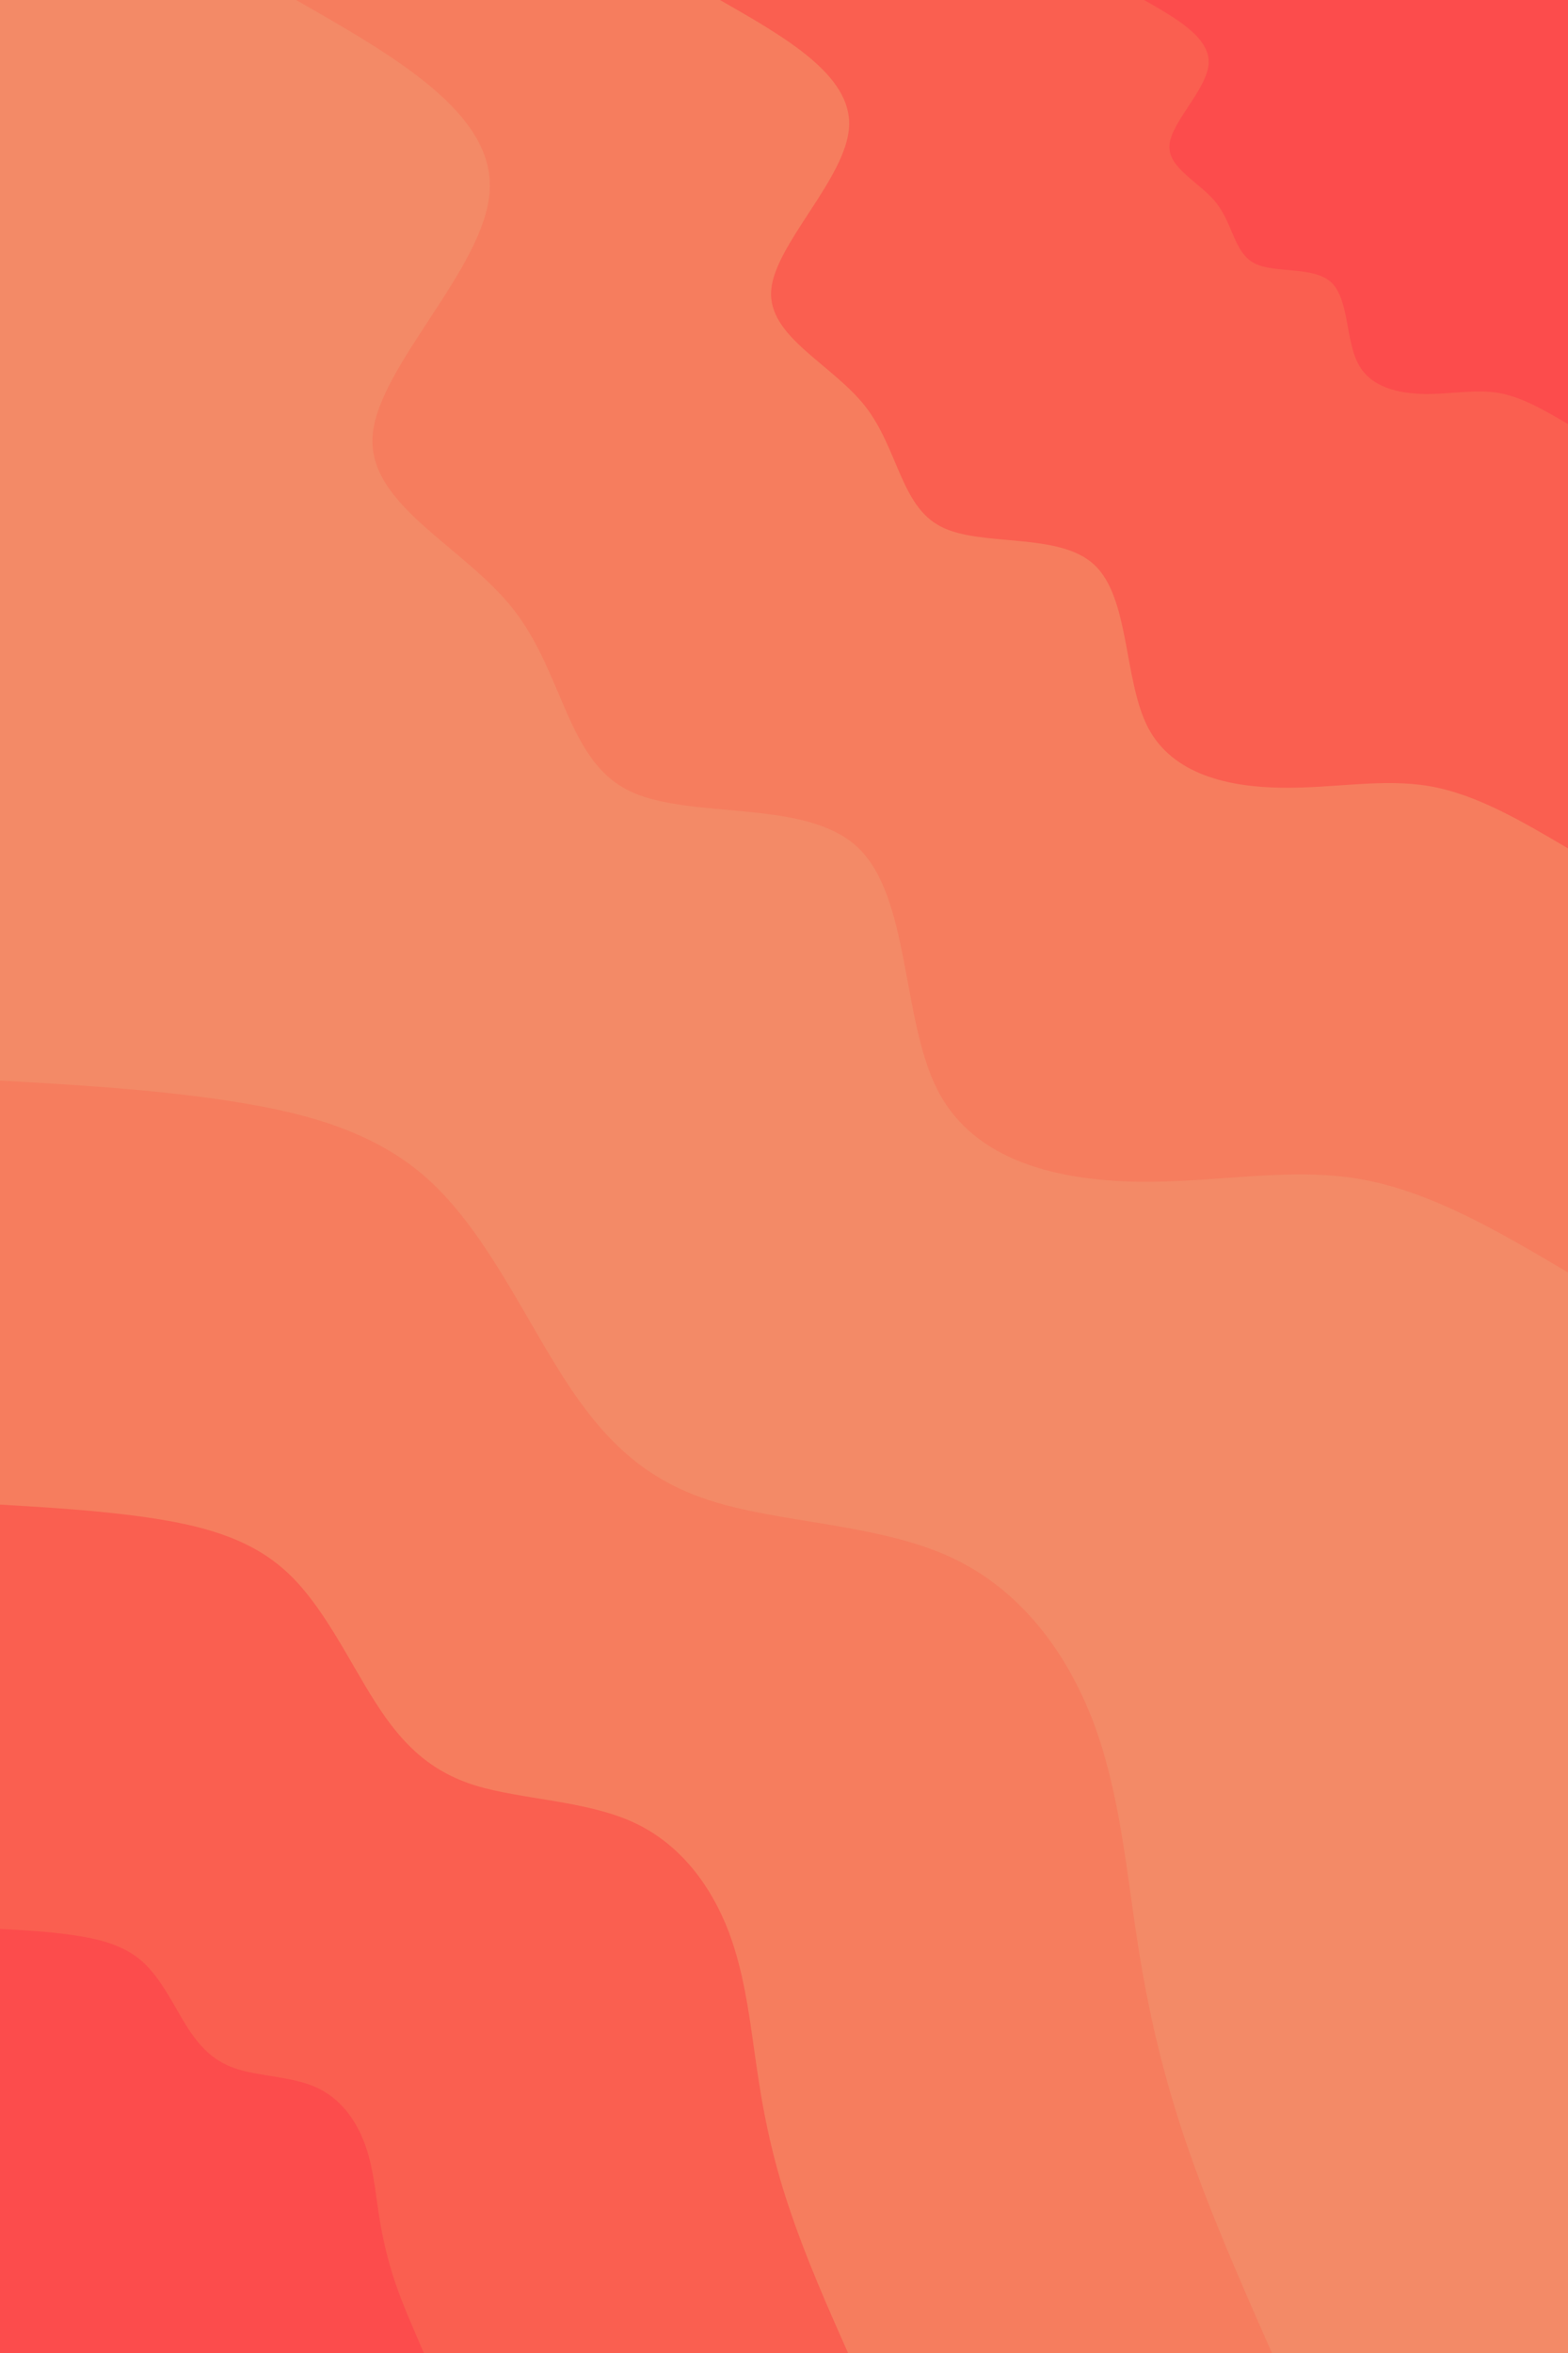 <svg id="visual" viewBox="0 0 600 900" width="600" height="900" xmlns="http://www.w3.org/2000/svg" xmlns:xlink="http://www.w3.org/1999/xlink" version="1.1"><rect x="0" y="0" width="600" height="900" fill="#F38A67"></rect><defs><linearGradient id="grad1_0" x1="0%" y1="0%" x2="100%" y2="100%"><stop offset="30%" stop-color="#fc4c4c" stop-opacity="1"></stop><stop offset="70%" stop-color="#fc4c4c" stop-opacity="1"></stop></linearGradient></defs><defs><linearGradient id="grad1_1" x1="0%" y1="0%" x2="100%" y2="100%"><stop offset="30%" stop-color="#fc4c4c" stop-opacity="1"></stop><stop offset="70%" stop-color="#f86f56" stop-opacity="1"></stop></linearGradient></defs><defs><linearGradient id="grad1_2" x1="0%" y1="0%" x2="100%" y2="100%"><stop offset="30%" stop-color="#f38a67" stop-opacity="1"></stop><stop offset="70%" stop-color="#f86f56" stop-opacity="1"></stop></linearGradient></defs><defs><linearGradient id="grad2_0" x1="0%" y1="0%" x2="100%" y2="100%"><stop offset="30%" stop-color="#fc4c4c" stop-opacity="1"></stop><stop offset="70%" stop-color="#fc4c4c" stop-opacity="1"></stop></linearGradient></defs><defs><linearGradient id="grad2_1" x1="0%" y1="0%" x2="100%" y2="100%"><stop offset="30%" stop-color="#f86f56" stop-opacity="1"></stop><stop offset="70%" stop-color="#fc4c4c" stop-opacity="1"></stop></linearGradient></defs><defs><linearGradient id="grad2_2" x1="0%" y1="0%" x2="100%" y2="100%"><stop offset="30%" stop-color="#f86f56" stop-opacity="1"></stop><stop offset="70%" stop-color="#f38a67" stop-opacity="1"></stop></linearGradient></defs><g transform="translate(600, 0)"><path d="M0 486.7C-26.2 471.2 -52.5 455.7 -79.5 451C-106.6 446.3 -134.5 452.4 -164.5 452C-194.6 451.5 -226.8 444.5 -241 417.4C-255.2 390.3 -251.5 343.1 -271.9 324C-292.3 305 -337 314 -360 302.1C-383.1 290.2 -384.5 257.3 -403.6 233C-422.7 208.7 -459.5 193.1 -457.4 166.5C-455.3 139.9 -414.2 102.3 -412.6 72.8C-411 43.2 -448.9 21.6 -486.7 0L0 0Z" fill="#f67d5e"></path><path d="M0 324.5C-17.5 314.2 -35 303.8 -53 300.7C-71.1 297.6 -89.6 301.6 -109.7 301.3C-129.7 301 -151.2 296.4 -160.7 278.3C-170.1 260.2 -167.6 228.7 -181.3 216C-194.9 203.3 -224.7 209.4 -240 201.4C-255.4 193.5 -256.3 171.5 -269 155.3C-281.8 139.1 -306.3 128.7 -304.9 111C-303.5 93.3 -276.2 68.2 -275.1 48.5C-274 28.8 -299.3 14.4 -324.5 0L0 0Z" fill="#fa5f50"></path><path d="M0 162.2C-8.7 157.1 -17.5 151.9 -26.5 150.3C-35.5 148.8 -44.8 150.8 -54.8 150.7C-64.9 150.5 -75.6 148.2 -80.3 139.1C-85.1 130.1 -83.8 114.4 -90.6 108C-97.4 101.7 -112.3 104.7 -120 100.7C-127.7 96.7 -128.2 85.8 -134.5 77.7C-140.9 69.6 -153.2 64.4 -152.5 55.5C-151.8 46.6 -138.1 34.1 -137.5 24.3C-137 14.4 -149.6 7.2 -162.2 0L0 0Z" fill="#fc4c4c"></path></g><g transform="translate(0, 900)"><path d="M0 -486.7C28.1 -485.1 56.1 -483.5 84.5 -479.4C112.9 -475.2 141.7 -468.7 163.5 -449.2C185.3 -429.7 200.1 -397.3 215.5 -373.3C230.9 -349.2 246.9 -333.6 273.2 -325.6C299.4 -317.5 335.9 -317 363.1 -304.7C390.3 -292.4 408.1 -268.2 418.3 -241.5C428.4 -214.8 430.9 -185.5 435.1 -158.4C439.2 -131.2 445.1 -106.1 454 -80.1C462.9 -54 474.8 -27 486.7 0L0 0Z" fill="#f67d5e"></path><path d="M0 -324.5C18.7 -323.4 37.4 -322.3 56.3 -319.6C75.3 -316.8 94.5 -312.4 109 -299.4C123.5 -286.5 133.4 -264.8 143.7 -248.8C153.9 -232.8 164.6 -222.4 182.1 -217C199.6 -211.7 224 -211.3 242.1 -203.1C260.2 -194.9 272.1 -178.8 278.9 -161C285.6 -143.2 287.3 -123.7 290.1 -105.6C292.8 -87.5 296.7 -70.7 302.7 -53.4C308.6 -36 316.5 -18 324.5 0L0 0Z" fill="#fa5f50"></path><path d="M0 -162.2C9.4 -161.7 18.7 -161.2 28.2 -159.8C37.6 -158.4 47.2 -156.2 54.5 -149.7C61.8 -143.2 66.7 -132.4 71.8 -124.4C77 -116.4 82.3 -111.2 91.1 -108.5C99.8 -105.8 112 -105.7 121 -101.6C130.1 -97.5 136 -89.4 139.4 -80.5C142.8 -71.6 143.6 -61.8 145 -52.8C146.4 -43.7 148.4 -35.4 151.3 -26.7C154.3 -18 158.3 -9 162.2 0L0 0Z" fill="#fc4c4c"></path></g></svg>